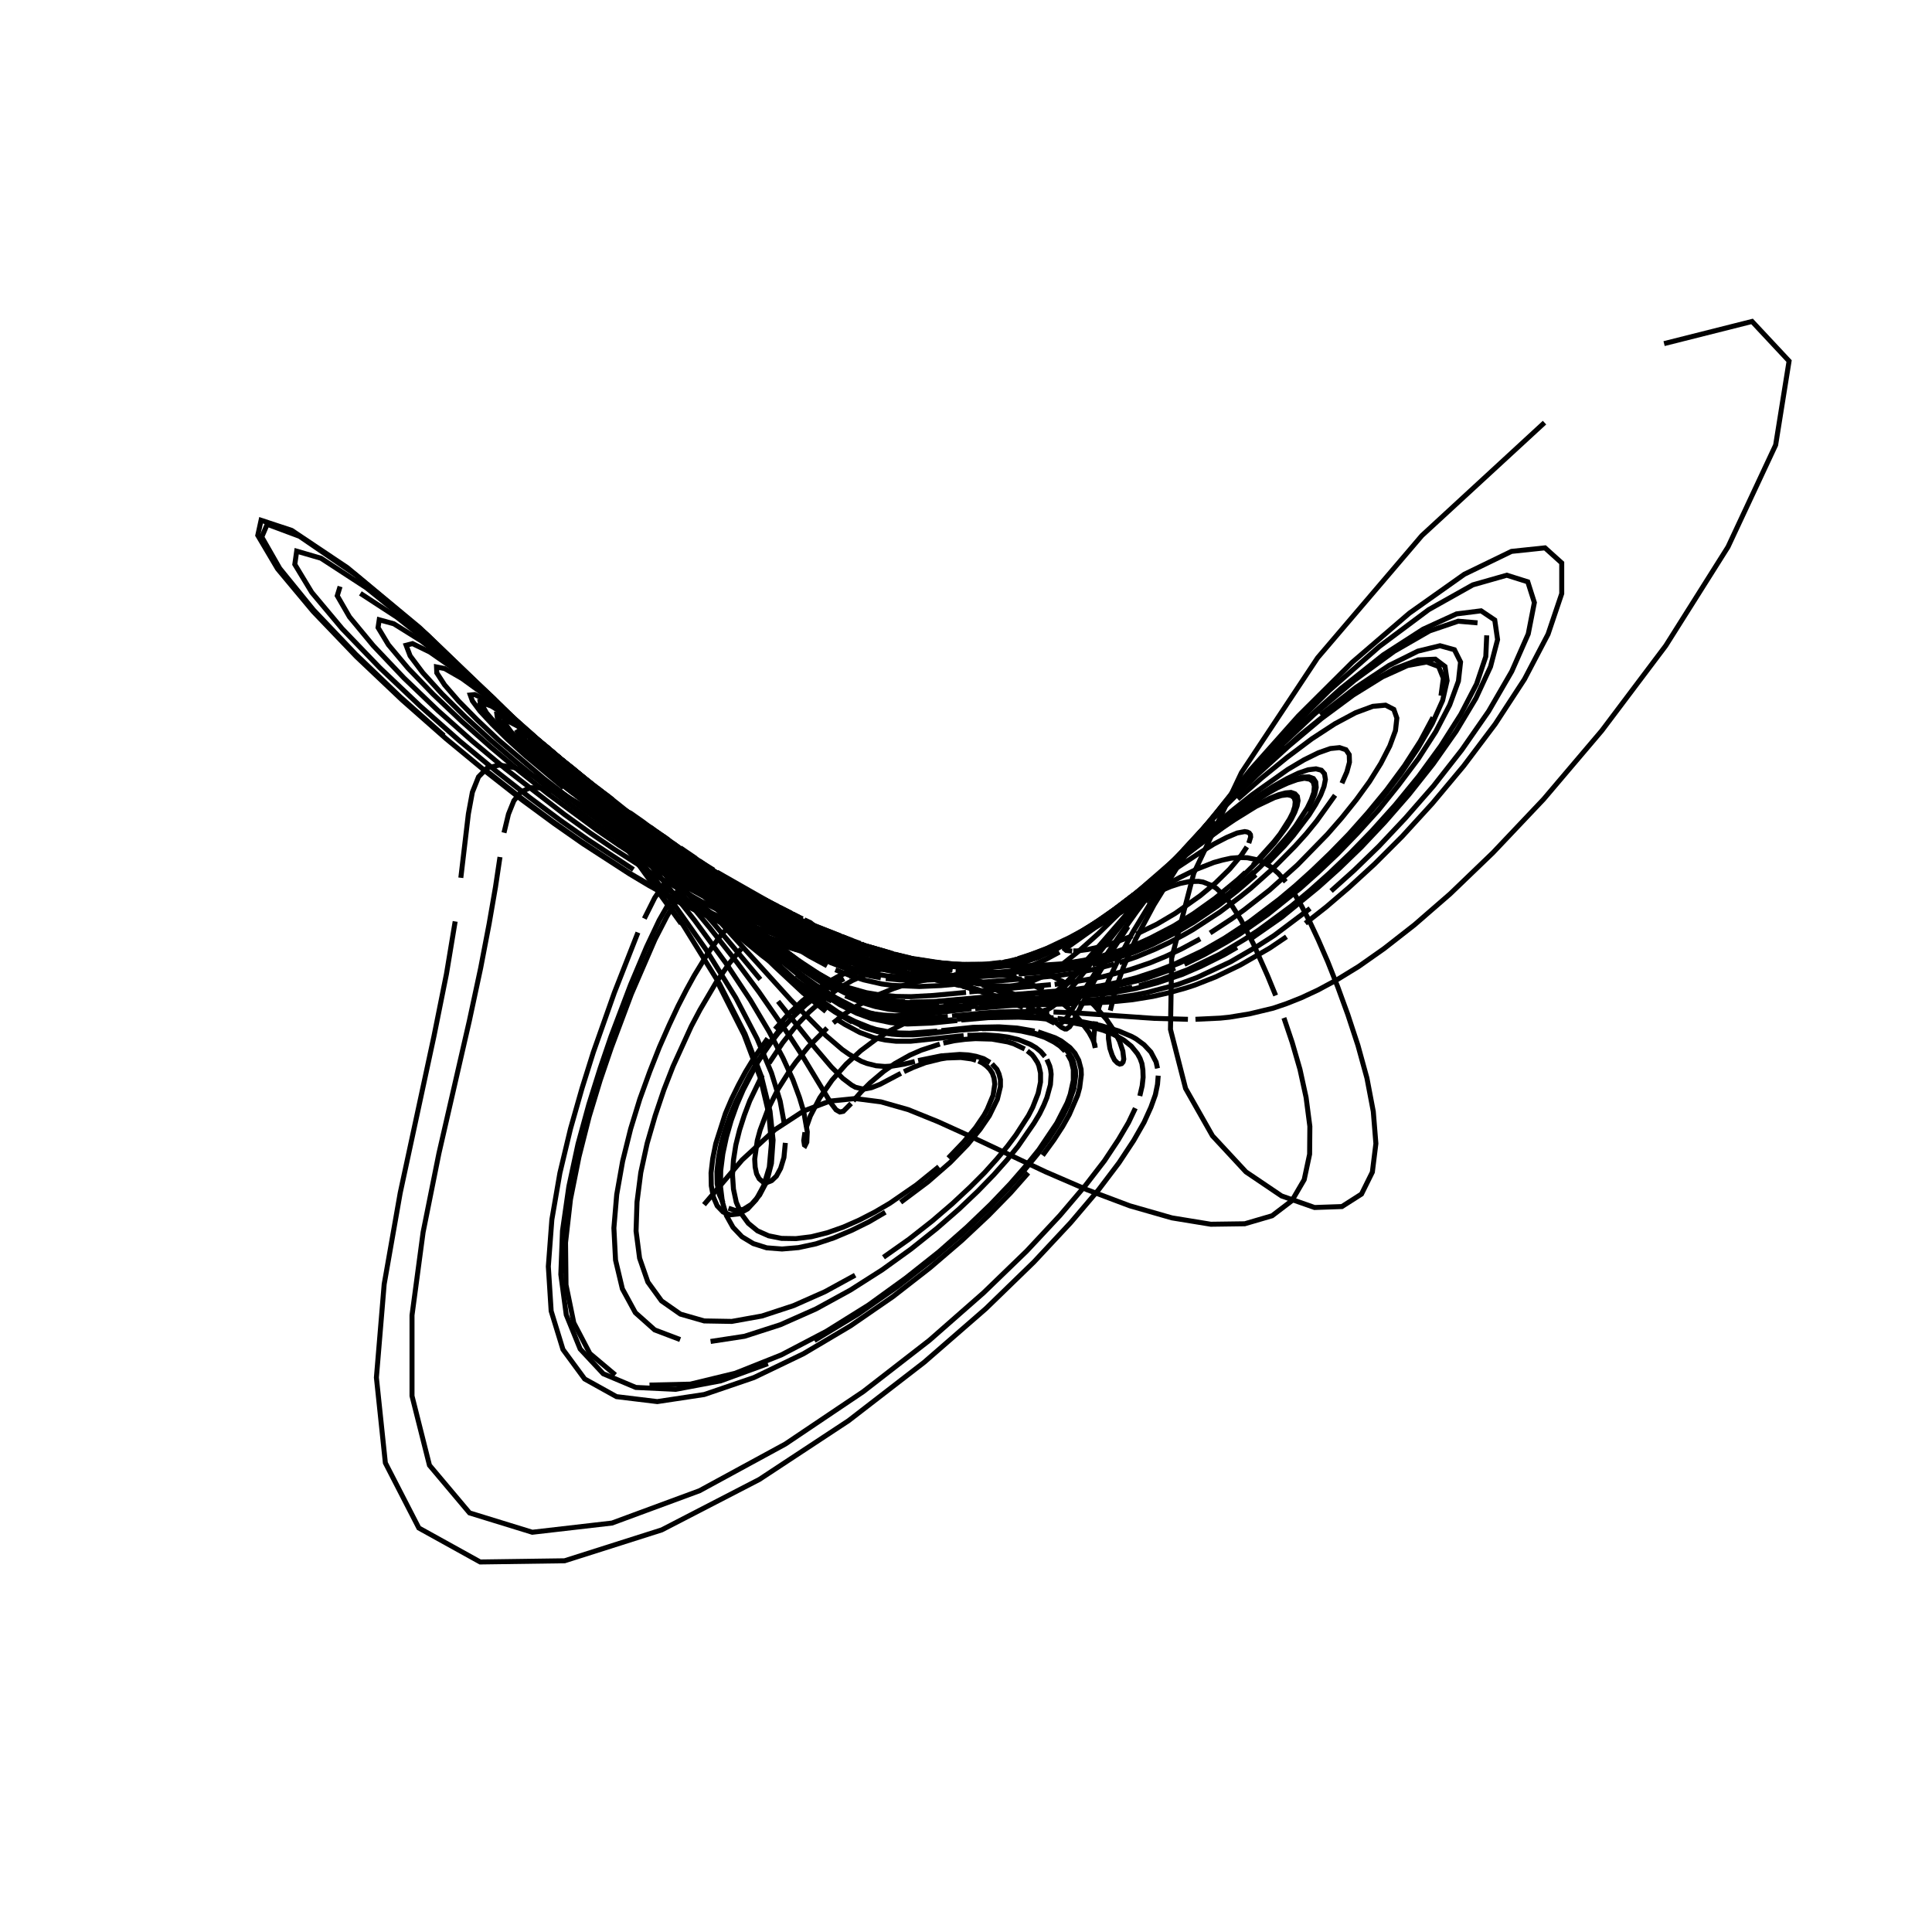 <?xml version="1.0" encoding="utf-8" ?>
<svg xmlns="http://www.w3.org/2000/svg" xmlns:cc="http://creativecommons.org/ns" xmlns:dc="http://purl.org/dc/elements/1.1/" xmlns:ev="http://www.w3.org/2001/xml-events" xmlns:inkscape="http://www.inkscape.org/namespaces/inkscape" xmlns:rdf="http://www.w3.org/1999/02/22-rdf-syntax-ns" xmlns:sodipodi="http://sodipodi.sourceforge.net/DTD/sodipodi-0.dtd" xmlns:xlink="http://www.w3.org/1999/xlink" baseProfile="tiny" height="27.093cm" version="1.2" viewBox="0 0 1024.0 1024.0" width="27.093cm">
  <defs/>
  <g fill="none" id="layer1" inkscape:groupmode="layer" inkscape:label="1" stroke="black" stroke-width="0.7mm" style="display:inline">
    <polyline points="373.125,638.5 393.375,614.75 410.75,598.75 425.875,588.875 439.75,583.625 453.25,582.25 466.875,584.0 481.375,588.125 497.125,594.5 514.5,602.375 554.25,621.125 576.25,630.625 598.875,639.125 621.125,645.5 641.75,648.875 659.75,648.625 674.25,644.375 684.75,636.375 691.25,625.25 694.125,611.75 694.25,597.0 692.25,581.625 689.0,566.75 684.875,552.5 680.5,539.5"/>
    <polyline points="676.125,527.625 671.875,517.25 664.25,500.125 657.75,487.625 652.25,478.875 649.625,475.625 644.75,470.875 642.375,469.375 637.625,467.5 635.25,467.125 630.375,467.25 625.5,468.25 620.5,469.875 615.5,472.0 608.25,475.625"/>
    <polyline points="605.875,476.875 592.875,484.25 568.25,498.875"/>
    <polyline points="567.625,499.375 565.25,501.125 564.5,502.0 564.25,503.0 565.125,503.75 568.25,504.125"/>
    <polyline points="568.875,504.0 571.0,504.0 576.625,503.25 583.875,501.625 591.375,499.375 600.25,496.0"/>
    <polyline points="602.25,495.125 613.125,489.875 622.875,484.125 636.125,474.75 644.25,468.0 651.75,460.625 657.875,453.375 660.875,448.875"/>
    <polyline points="661.875,446.875 662.875,443.625 662.75,442.375 662.125,441.5 661.125,441.0 659.75,440.75 655.75,441.5 650.125,443.875 643.375,447.375 635.875,452.0 623.75,460.0 593.5,480.875"/>
    <polyline points="590.25,483.0 573.5,493.375 566.75,497.0 554.625,502.75 544.5,506.625"/>
    <polyline points="543.75,506.875 538.25,509.0 537.0,509.75 536.5,510.375 536.625,510.625 537.5,511.125 540.5,511.625 548.5,511.875"/>
    <polyline points="549.375,511.75 562.75,510.875 574.375,509.0 581.5,507.375"/>
    <polyline points="583.375,506.875 594.0,503.625 604.125,499.75 609.625,497.25 622.125,490.75 632.625,484.25 644.0,476.125 656.125,466.125 660.125,462.375"/>
    <polyline points="664.125,458.5 675.25,446.125 678.5,442.0 683.5,434.125 685.25,430.625 686.25,427.5 686.5,424.875 686.0,423.0 684.625,421.75 682.375,421.25 679.25,421.625 675.5,422.75 665.75,427.375 654.25,434.5 648.0,438.75 635.375,448.0 611.125,466.625"/>
    <polyline points="605.625,470.75 590.625,482.0 578.0,490.75 564.25,498.875 555.75,503.0 550.75,505.0 542.25,507.75 532.0,510.0"/>
    <polyline points="530.5,510.125 522.75,511.0 511.125,511.25 504.75,511.0 496.625,510.25 484.375,508.375"/>
    <polyline points="504.75,510.875 495.0,510.0 484.875,508.375"/>
    <polyline points="483.875,508.25 466.5,504.625 449.625,500.0"/>
    <polyline points="483.375,508.25 466.625,504.75 449.625,500.125 430.625,493.625 411.25,485.75 394.25,477.75 378.75,469.5 360.0,458.5 345.625,449.25"/>
    <polyline points="337.75,444.0 312.375,425.5 294.75,411.375 286.375,404.125 272.375,390.875 267.5,385.5 264.625,381.625 264.25,379.625 266.5,379.875 271.5,382.5 279.25,387.75 289.125,395.375 313.5,416.0 340.125,440.25 387.5,485.25 406.0,502.25"/>
    <polyline points="414.0,509.25 427.875,520.5 439.375,528.5 449.125,534.125 453.5,536.125 461.375,539.125 468.375,540.875 474.625,541.75 480.5,542.125 488.5,542.0 505.0,540.5"/>
    <polyline points="507.125,540.25 517.75,539.25 531.75,538.5 545.875,538.625 558.375,539.5"/>
    <polyline points="560.5,539.75 574.0,541.625 583.25,543.5 592.75,546.375 599.875,549.375 602.125,550.625 606.375,553.75 610.0,557.625 612.75,562.875 613.5,566.25"/>
    <polyline points="613.875,570.125 613.5,574.75 612.375,580.25 610.0,586.875 606.375,594.875 600.875,604.5 593.125,616.25 582.25,630.625 567.5,648.0 548.0,668.875 522.5,693.625 489.875,722.0 449.75,753.0 402.5,784.125 350.75,810.875 299.25,827.25 254.5,827.875 222.0,809.875 204.25,775.375 199.5,730.125 203.625,680.625 212.125,632.25 230.0,549.25 236.625,516.25 241.25,488.375"/>
    <polyline points="244.25,465.25 248.25,431.375 250.375,419.875 253.625,411.75 258.25,407.0 264.625,405.5 272.75,406.875 282.5,411.125 293.75,417.5 305.875,425.625 318.5,435.125 343.625,455.5 387.125,492.75 404.25,506.75 418.5,517.375 424.75,521.625 430.5,525.125 440.875,530.625"/>
    <polyline points="445.5,532.5 453.875,535.375 461.25,537.125 468.125,538.0 474.25,538.375 485.375,538.0 514.875,534.625"/>
    <polyline points="516.875,534.5 536.75,532.875 569.0,532.0"/>
    <polyline points="571.5,531.875 587.625,531.125 600.25,529.875 611.0,528.125 619.25,526.25 628.25,523.75 633.25,522.125 644.375,517.75 657.375,511.5 673.0,502.5 681.875,496.5"/>
    <polyline points="691.875,489.375 702.875,480.75 715.0,470.375 728.5,458.0 743.25,443.25 759.125,425.875 775.75,406.0 792.5,383.75 808.0,360.0 820.5,336.125 827.75,314.625 827.75,298.375 818.875,290.375 801.125,292.25 776.125,304.375 747.0,325.0 716.75,351.0 688.125,379.5 662.75,408.0 641.625,434.625 624.625,458.625 611.625,479.625 602.0,497.625 595.375,512.75 591.0,525.25 588.5,535.625"/>
    <polyline points="587.5,543.875 587.5,550.5 588.25,555.625 589.5,559.375 590.75,561.875 592.25,563.375 593.5,564.0 594.5,563.75 595.25,562.875 595.625,561.375 595.125,557.125 593.375,551.875 590.375,546.125 586.5,540.375 579.875,532.75 572.75,526.375 568.0,523.0"/>
    <polyline points="565.625,521.625 563.375,520.25 556.875,517.125 547.375,513.875 539.375,512.25 534.0,511.625 526.5,511.25"/>
    <line x1="525.625" x2="510.25" y1="511.25" y2="511.25"/>
    <line x1="509.75" x2="499.375" y1="511.25" y2="510.5"/>
    <line x1="498.875" x2="483.5" y1="510.375" y2="508.0"/>
    <polyline points="482.625,507.875 466.625,504.375 450.75,500.0"/>
    <polyline points="448.75,499.5 432.75,494.125 424.25,490.875 414.375,486.75 398.625,479.5 389.25,474.75 372.875,465.75 353.5,453.875"/>
    <polyline points="346.125,449.125 322.25,432.375 305.375,419.375 297.0,412.5 281.625,399.0 275.5,393.0 270.875,387.875 268.125,384.125 267.625,382.25 269.625,382.375 274.375,384.875 281.5,389.75 301.75,405.875 313.875,416.25 339.5,439.375 395.5,491.625"/>
    <polyline points="404.375,499.5 419.625,512.5 426.25,517.75 432.375,522.125 443.125,528.875 452.25,533.625 460.375,536.625 464.0,537.625 470.75,539.125 473.875,539.5 485.375,540.0 502.375,538.75"/>
    <polyline points="504.625,538.5 521.375,536.875 529.5,536.375 537.5,536.125 556.125,536.25"/>
    <polyline points="558.375,536.375 572.125,537.0 611.5,539.75 629.625,540.25"/>
    <polyline points="633.625,540.25 646.75,539.625 651.625,539.125 662.25,537.375 674.75,534.375 681.75,532.0 689.625,528.875 698.5,524.75 708.5,519.375 720.125,512.25 733.625,502.75 749.625,490.25 768.625,473.75 791.25,452.0 818.125,423.625 849.0,387.25 882.875,342.25 915.875,289.875 941.125,235.875 948.25,191.375 928.625,170.375 882.0,182.125"/>
    <polyline points="818.625,224.0 753.625,283.875 698.375,348.625 658.0,409.5 632.75,462.75 621.0,507.875 620.375,545.625 628.375,576.875 642.625,602.0 660.375,621.125 679.25,633.875 696.75,640.0 711.25,639.5 721.625,632.875 727.375,621.25 729.25,606.125 727.875,589.125 724.5,571.375 719.75,554.125 714.375,537.75 709.0,523.0 703.75,509.75 698.75,498.25 694.125,488.375 689.75,480.0 685.625,473.0"/>
    <polyline points="681.5,467.375 677.5,462.875 673.625,459.5 669.5,457.0 665.375,455.5 661.125,454.625 656.875,454.5 652.375,454.875 647.875,455.875 643.375,457.125 634.125,460.75 625.0,465.25 616.25,470.0 580.25,490.875"/>
    <polyline points="577.375,492.375 572.25,495.125 561.375,500.25 548.875,505.125 539.5,508.125"/>
    <polyline points="538.875,508.375 533.875,510.25 533.5,510.625 533.5,511.125 534.625,511.625 537.125,512.0 545.125,512.25"/>
    <polyline points="545.875,512.25 556.0,511.875 563.125,511.125 575.25,509.125"/>
    <polyline points="576.875,508.75 584.5,506.875 593.125,504.25 603.25,500.375 611.75,496.625 621.25,491.625 631.75,485.25 639.375,480.0 647.375,473.875"/>
    <polyline points="651.5,470.625 659.75,463.25 667.875,455.25 675.5,446.75 681.875,438.25 684.375,434.25 686.25,430.5 687.5,427.125 688.0,424.375 687.625,422.125 686.375,420.75 684.25,420.0 681.375,420.25 677.625,421.25 673.0,423.125 667.875,425.75 662.25,429.0 649.875,437.125 630.375,451.5"/>
    <polyline points="624.125,456.375 591.125,481.75 582.25,488.0 570.75,495.25 564.125,499.0 555.5,503.25 545.875,506.875 536.25,509.375"/>
    <polyline points="534.5,509.625 528.375,510.625 520.75,511.25 506.375,511.125"/>
    <polyline points="445.5,498.75 433.375,494.75 424.75,491.5 411.0,485.75 398.625,480.0 383.875,472.375 366.25,462.375 352.5,453.875 337.0,443.625"/>
    <polyline points="328.75,437.75 311.25,424.875 302.375,417.875 285.25,403.25 271.125,389.875 266.25,384.5 263.625,380.625 263.375,378.75 265.875,379.25 271.25,382.125 279.125,387.75 289.375,395.625 314.25,416.75 341.125,441.375 398.25,495.5 415.0,510.5"/>
    <polyline points="422.125,516.5 434.625,525.875 445.125,532.5 454.0,537.0 461.875,539.875 472.0,542.0 480.875,542.75 493.75,542.25 507.375,540.875"/>
    <polyline points="509.5,540.625 523.875,539.375 539.875,539.125 550.0,539.625 560.5,540.75"/>
    <polyline points="562.625,541.0 575.875,543.5 584.875,546.125 589.375,547.875 593.625,550.125 595.75,551.375 599.625,554.5 602.875,558.5 604.25,561.0 605.25,563.75 605.75,567.125 605.875,571.0 605.375,575.5 604.125,580.875"/>
    <polyline points="601.75,587.375 598.125,595.0 592.75,604.125 585.375,615.25 575.25,628.375 561.75,644.25 544.125,663.125 521.25,685.25 492.625,710.375 457.5,737.625 416.25,765.375 370.75,790.125 324.375,807.25 282.125,812.125 248.875,801.875 227.625,776.625 218.375,739.875 218.375,697.125 224.25,653.125 232.625,611.375 248.75,541.125 254.75,513.125 259.25,489.625 262.625,470.125 265.0,454.25"/>
    <polyline points="267.125,441.375 269.5,431.5 272.375,424.375 276.125,419.75 281.0,417.5 287.125,417.625 294.5,419.75 302.875,423.625 312.125,429.0 332.125,442.875 352.5,458.5 389.125,487.375 404.25,498.75 411.125,503.5 417.375,507.625 428.875,514.375 434.0,517.125 443.375,521.25"/>
    <polyline points="447.625,522.875 459.125,526.125 465.75,527.25 474.875,528.125 482.875,528.25 494.5,527.625 512.0,526.0"/>
    <line x1="513.75" x2="557.0" y1="525.75" y2="521.875"/>
    <polyline points="559.0,521.75 569.5,520.375 584.25,517.75 599.125,513.875 609.75,510.25 617.625,507.0 626.375,502.875 636.125,497.625"/>
    <polyline points="641.375,494.5 653.0,486.875 659.25,482.375 672.875,471.75 687.75,458.375 703.5,442.25 711.25,433.375 718.875,423.875 725.875,414.25 731.875,404.625 736.625,395.375 739.625,387.25 740.375,380.625 738.75,376.0 734.375,373.75 727.625,374.375 718.5,377.75 707.5,383.625 695.25,391.625 682.25,401.375 669.0,412.125 656.0,423.5"/>
    <polyline points="643.625,434.75 582.125,494.875 571.625,504.25 563.0,511.125 559.25,513.75 552.625,517.625 546.875,520.125 541.875,521.625 537.25,522.375 535.0,522.625 527.0,522.5"/>
    <polyline points="525.125,522.375 512.625,520.5 482.625,514.625"/>
    <polyline points="480.875,514.375 453.0,508.375 434.5,503.5 421.5,499.375"/>
    <polyline points="417.75,498.0 400.625,491.5 384.5,484.25 371.375,477.625 346.5,463.5 325.375,450.0 313.0,441.625 299.25,431.75 267.75,407.375 250.25,392.75 232.0,376.5 214.125,359.375 197.875,342.25 185.25,327.0 178.75,315.75 180.25,310.875"/>
    <polyline points="191.0,314.5 210.375,327.125 236.375,347.75 265.75,374.125 295.5,403.625 323.25,433.5 347.625,461.875 368.125,487.75 384.75,510.5 397.75,530.125 407.625,546.75 415.0,560.75 420.25,572.25 423.75,581.75 426.0,589.25 427.875,599.875 427.625,605.375 426.75,607.125 426.375,606.875 426.0,604.5 426.625,600.125"/>
    <polyline points="427.375,597.5 429.5,591.5 434.5,581.875 441.0,572.5 448.5,564.0 456.25,556.875 464.25,550.875 472.0,546.125 479.5,542.375 484.25,540.375"/>
    <polyline points="486.625,539.5 500.0,535.25 508.25,533.375 523.75,531.0 537.125,529.75"/>
    <polyline points="539.0,529.625 564.0,528.125 581.625,526.5 593.5,524.625 600.125,523.25"/>
    <polyline points="603.75,522.5 615.5,519.125 629.375,514.0 646.25,505.875 659.625,497.875 667.25,492.875 684.375,480.25 694.0,472.25 704.375,463.0 715.5,452.375 727.25,440.25 739.5,426.625 751.875,411.5 763.625,395.375 774.25,378.625 782.625,362.5 787.5,348.0 788.0,336.75"/>
    <polyline points="783.125,330.125 772.875,329.25 757.75,334.375 738.875,345.25 718.0,360.5 696.375,378.75 675.625,398.375 656.5,418.0 639.625,436.875 625.0,454.125 612.625,469.625 602.375,483.25 594.0,495.0 587.25,504.875 565.75,539.0 563.25,541.75 562.125,542.375 560.125,542.625"/>
    <polyline points="559.0,542.375 555.625,540.625 544.25,532.75 537.625,529.0 529.125,525.125 520.625,522.125"/>
    <polyline points="519.0,521.625 510.75,519.25 501.0,517.0 477.875,512.375"/>
    <polyline points="476.0,512.0 456.125,507.5 441.125,503.5 425.875,498.625 410.625,492.875"/>
    <polyline points="406.25,491.125 396.5,486.875 379.25,478.5 365.125,470.875 348.25,461.0 328.125,448.0 316.5,440.0 290.25,420.625 275.625,409.0 260.25,396.125 244.75,382.375 229.625,368.0 216.25,354.125 205.875,341.75 200.375,332.625 201.0,328.5 208.75,330.625 223.375,339.75 243.5,355.25"/>
    <polyline points="267.25,375.75 292.25,399.375 316.875,424.125 339.375,448.5 359.375,471.375 376.375,492.0 390.625,510.125 402.25,525.75 419.125,550.125 425.125,559.375 440.375,584.625 443.125,588.25 445.125,589.375 447.0,589.0 451.125,584.875"/>
    <polyline points="452.25,583.5 456.375,578.75 461.25,573.875 468.5,567.75 474.25,563.75 482.25,559.25 488.25,556.625 498.125,553.375"/>
    <polyline points="500.0,552.875 505.75,551.625 511.5,550.875 517.0,550.5 525.75,550.75 534.125,552.25 537.375,553.25 543.125,556.0"/>
    <polyline points="544.5,557.0 547.0,559.0 548.0,560.25 549.875,563.125 550.625,564.875 551.5,568.75 551.5,573.5 550.25,579.5 547.375,586.875 545.125,591.25 538.5,601.5 534.0,607.5 528.5,614.125 521.875,621.5 514.0,629.375 504.75,638.0 494.125,647.125 481.875,656.75 468.25,666.375"/>
    <polyline points="453.25,675.875 437.25,684.625 420.625,692.0 403.875,697.5 387.875,700.375 373.25,700.125 360.625,696.5 350.625,689.5 343.375,679.5 339.0,666.875 337.125,652.5 337.625,637.125 339.625,621.5 343.0,606.0 347.25,591.375 351.875,577.625 356.75,565.125 366.375,544.0 371.0,535.25 379.375,521.0 386.625,510.5 392.875,502.875"/>
    <polyline points="395.625,499.875 398.125,497.375 404.5,492.125 410.875,488.5 418.25,485.875 419.125,485.375 419.125,484.75 418.75,484.25"/>
    <polyline points="418.375,484.0 415.625,482.25 399.125,473.625 384.875,465.625"/>
    <polyline points="382.625,464.25 373.0,458.5 363.375,452.25 351.5,443.875 347.875,440.75 354.375,445.25"/>
    <polyline points="356.625,446.875 388.375,469.625 401.625,478.25 410.75,483.625 421.125,489.125 429.875,492.875"/>
    <polyline points="431.75,493.625 438.25,496.0 444.125,497.625 446.625,498.125 449.375,498.25 449.5,498.0 448.875,497.5"/>
    <polyline points="448.625,497.375 426.125,488.375 414.875,483.375"/>
    <polyline points="412.25,482.25 400.375,476.5 382.0,466.625 364.125,455.875 354.25,449.5 338.875,438.875 328.875,431.375 316.0,420.875 310.25,415.625"/>
    <polyline points="308.75,413.875 308.125,412.875 308.75,412.75 310.375,413.5 321.875,421.625 341.0,436.875 377.875,467.25 391.75,478.25 404.25,487.625 420.75,498.625 430.375,504.125 438.875,508.25"/>
    <polyline points="442.75,510.0 449.875,512.625 456.375,514.625 462.25,516.0 470.0,517.25 480.875,518.0 489.75,518.0 498.375,517.5"/>
    <line x1="499.625" x2="523.625" y1="517.375" y2="515.75"/>
    <line x1="524.375" x2="547.75" y1="515.75" y2="514.75"/>
    <polyline points="548.875,514.625 557.875,513.875 570.25,512.125 584.0,509.125 590.875,507.125"/>
    <polyline points="593.375,506.25 598.625,504.5 607.25,501.0 620.5,494.625 631.75,488.0 640.125,482.5 644.5,479.25 658.25,468.375 667.75,459.625 677.125,450.0 685.75,439.75 689.375,434.75"/>
    <polyline points="692.625,429.75 695.125,425.125 696.875,420.875 697.625,417.375 697.375,414.5 696.125,412.625 693.75,411.75 690.125,411.875 685.625,413.25 680.125,415.625 674.0,418.875 659.875,428.0 644.875,439.0 629.875,450.75 597.5,477.0 577.625,491.625"/>
    <polyline points="573.375,494.5 565.875,499.125 559.125,502.75 547.75,507.625 540.625,509.75 532.5,511.375 525.5,512.125 516.625,512.375"/>
    <polyline points="515.25,512.25 501.875,511.5 486.0,509.25"/>
    <polyline points="484.75,509.125 465.375,505.125 456.625,502.875 444.0,499.125"/>
    <polyline points="441.5,498.375 424.75,492.375 414.375,488.125 397.625,480.5 382.125,472.5 363.375,461.75 340.5,447.25 313.625,428.125"/>
    <polyline points="304.0,420.625 294.25,412.875 284.75,404.75 275.75,396.75 267.625,389.0 261.125,382.25 256.625,376.75 254.625,373.125 255.75,372.0 260.125,373.75 267.625,378.5 277.875,386.25 290.375,396.375 304.375,408.375 319.125,421.75 348.375,449.375 405.75,505.5 421.625,519.875 428.25,525.625 434.375,530.375"/>
    <polyline points="439.875,534.375 449.5,540.25 457.625,544.125 464.75,546.5 471.125,547.75 477.0,548.25 487.5,548.0 511.75,545.5"/>
    <polyline points="513.75,545.375 525.5,544.875 536.875,545.5 540.625,546.0 547.875,547.5 553.25,549.125 560.0,552.375"/>
    <polyline points="561.5,553.375 565.75,557.25 568.0,560.5 568.875,562.5 570.0,567.25 570.125,570.0 569.25,576.75 566.25,585.375 563.75,590.625 560.375,596.625 555.875,603.5 550.25,611.25 543.0,620.125 534.0,630.25 523.125,641.5 509.875,654.0 494.125,667.5 475.75,681.875 454.75,696.5 431.625,710.5"/>
    <polyline points="407.0,722.75 382.0,731.875 358.125,736.375 337.0,735.375 319.75,728.125 307.5,715.0 300.125,696.875 297.25,675.5 298.125,652.375 301.5,628.875 306.375,606.25 312.125,585.25 318.125,566.125 323.875,549.25 334.25,521.875 342.75,501.75 349.375,487.75 354.875,478.125 357.25,474.625 359.625,471.875 363.875,468.125"/>
    <polyline points="365.875,467.0 370.0,465.75 372.0,465.625 376.125,466.0 380.25,467.125 390.625,471.375 412.75,482.375"/>
    <polyline points="414.0,482.875 419.125,485.125 423.5,486.5 423.125,486.0 420.125,484.375"/>
    <polyline points="419.375,484.0 397.75,473.125 383.75,465.25 373.0,458.75"/>
    <polyline points="370.25,457.0 354.125,446.25 347.5,441.5 342.25,437.125 345.25,438.75 364.875,453.25"/>
    <polyline points="368.75,456.0 388.375,470.25 399.75,477.875 410.125,484.25 422.25,490.75 427.5,493.25 436.5,496.875 443.75,499.125"/>
    <polyline points="445.25,499.625 451.375,501.0 455.5,501.5 457.875,501.375 457.5,500.75 456.625,500.25"/>
    <polyline points="456.125,500.125 433.0,491.75 422.0,487.25 429.0,489.75 430.75,490.0 429.5,489.0 426.25,487.5"/>
    <polyline points="419.375,486.125 401.0,477.625 385.375,469.375 376.25,464.25 361.125,455.0 344.125,443.75 332.375,435.375 320.75,426.5 306.0,414.125"/>
    <polyline points="302.5,410.75 299.875,408.0 298.5,406.125 298.375,405.375 299.625,405.625 306.375,409.875 318.25,418.875 342.125,438.625 376.25,467.625 399.0,486.125 418.0,500.0 428.875,506.75 438.375,511.875"/>
    <polyline points="442.75,514.0 450.75,517.125 457.875,519.375 467.25,521.5 472.875,522.25 487.25,522.875 498.75,522.375 505.5,521.75"/>
    <line x1="507.0" x2="541.625" y1="521.625" y2="518.875"/>
    <polyline points="543.0,518.75 560.375,517.125 569.75,515.75 580.5,513.625 590.5,511.0"/>
    <polyline points="593.25,510.25 602.125,507.25 612.125,503.125 619.625,499.625 627.875,495.25 632.25,492.75 646.625,483.375 657.25,475.375 662.875,470.875 674.625,460.375 686.5,448.375 692.375,441.875 697.875,435.125 707.625,421.5"/>
    <polyline points="711.25,415.125 713.875,409.125 715.25,404.0 715.125,400.0 713.375,397.375 710.0,396.25 705.125,396.75 698.75,399.0 691.125,402.75 682.5,407.875 663.625,421.25 653.875,429.0 635.0,444.75 589.875,484.0 578.875,492.75 565.375,502.375"/>
    <polyline points="561.5,504.625 554.5,508.375 548.375,511.125 540.375,513.625 535.625,514.625 529.125,515.375 523.25,515.625 517.875,515.5 506.5,514.5"/>
    <polyline points="504.875,514.25 483.75,511.0 465.125,507.0"/>
    <polyline points="463.125,506.625 443.0,501.125 425.25,495.125 418.125,492.375 401.375,485.125 379.625,474.25"/>
    <polyline points="373.125,470.75 358.625,462.375 332.375,445.5 311.5,430.625 288.25,412.625 264.125,392.125 252.875,381.5 243.125,371.625 235.625,363.0 231.5,356.625 231.375,353.5 235.75,354.375 244.875,359.625 258.125,369.25 274.375,382.5 292.625,398.625 311.625,416.375 330.25,434.625 347.75,452.5 363.75,469.375"/>
    <polyline points="378.125,484.75 419.125,530.0 437.625,548.75 446.375,556.25 450.125,558.875 456.5,562.5 459.375,563.625 464.375,564.875 469.0,565.25 473.25,565.0 479.25,564.0 484.875,562.625"/>
    <polyline points="486.625,562.125 498.875,559.625 508.625,558.875 513.125,559.125 517.375,559.875 521.375,561.125 524.75,563.125"/>
    <polyline points="525.75,563.875 528.375,566.75 529.5,569.25 530.25,572.25 530.25,575.875 528.625,582.625 524.375,591.375 519.5,598.5 512.75,606.75 503.625,616.125 491.875,626.375 477.375,637.25"/>
    <polyline points="469.25,642.5 460.5,647.625 451.375,652.125 441.875,656.125 432.5,659.25 423.25,661.25 414.5,662.0 406.375,661.375 399.25,659.125 393.25,655.5 388.5,650.5 385.0,644.25 382.875,637.0 381.875,628.875 382.0,620.375 383.125,611.5 385.0,602.75 387.5,594.0 390.5,585.625 393.875,577.75 401.25,563.5 408.875,551.5 416.25,541.75"/>
    <polyline points="419.875,537.625 426.625,530.75 432.875,525.25 443.75,517.875 448.375,515.375 454.375,512.75 460.75,510.5 469.375,508.25"/>
    <polyline points="470.0,508.0 473.875,506.625 473.875,506.25 473.125,505.625 470.0,504.625"/>
    <polyline points="469.375,504.375 454.375,500.125 436.75,494.25"/>
    <polyline points="434.5,493.375 421.5,488.375 408.625,482.75 397.0,477.125 383.375,470.0 361.375,457.0 348.625,448.875 334.875,439.375 320.5,428.75"/>
    <polyline points="313.25,423.25 299.75,412.0 288.75,401.875 284.875,397.875 282.625,394.875 282.0,393.375 283.375,393.375 286.75,395.0 292.0,398.5 307.5,410.5 338.25,436.75 379.5,473.625 397.125,488.875 412.25,501.125 425.25,510.625"/>
    <polyline points="431.0,514.5 441.375,520.5 450.375,524.75 458.375,527.625 465.5,529.5 472.0,530.625 480.75,531.375 488.625,531.375 495.75,531.0 508.5,529.875"/>
    <polyline points="510.5,529.75 531.125,527.75 558.25,525.75"/>
    <polyline points="560.375,525.625 569.5,524.75 582.25,523.0 591.0,521.375 604.5,518.0 616.25,514.0 625.25,510.375 635.5,505.5 647.0,499.125"/>
    <polyline points="653.375,495.125 660.25,490.625 675.375,479.375 683.75,472.625 692.75,464.75 702.25,455.875 712.125,446.0 722.375,434.875 732.625,422.875 742.5,410.0 751.5,396.625 759.125,383.5 764.625,371.25 767.0,360.75 765.875,353.25 760.75,349.375 751.625,349.75 739.0,354.5 723.75,363.25 706.875,375.25 689.25,389.5 672.0,405.0 655.625,420.75 640.625,436.125 627.25,450.5"/>
    <polyline points="615.5,463.625 572.625,514.0 565.125,522.0 562.125,525.0 559.375,527.25 554.75,530.5 552.625,531.5 550.75,532.25 547.125,532.875 542.25,532.625 537.375,531.5 532.625,529.875"/>
    <polyline points="531.125,529.375 520.0,525.5 508.875,522.25 491.125,518.25"/>
    <polyline points="489.5,517.875 460.25,512.25 439.25,507.625"/>
    <polyline points="436.5,507.0 421.25,503.0 406.25,498.25 397.375,495.0 387.25,490.875 375.25,485.5 368.5,482.25 352.625,473.875 333.0,462.375 308.0,446.0 292.875,435.375 275.75,422.625 256.625,407.625"/>
    <polyline points="235.25,389.875 212.125,369.375 188.5,346.75 166.125,323.25 148.25,301.25 138.75,284.625 141.625,277.875 158.75,284.25 188.5,304.625 226.375,336.375 266.5,375.125 304.25,415.75 336.5,454.875 362.125,490.375 381.375,521.5 394.875,548.0 403.5,570.375 408.125,589.0 409.75,604.25 408.875,616.625 406.375,626.25 402.625,633.375 398.375,638.25 394.0,641.0 389.875,641.625 386.125,640.375"/>
    <polyline points="383.25,637.5 381.25,633.125 380.125,627.5 380.0,621.125 380.75,614.0 382.125,606.5 384.375,598.75 387.0,591.125 390.125,583.75 397.25,569.875 401.0,563.5 408.75,552.375 412.5,547.5 420.0,539.25 427.0,532.625 436.5,525.125 442.25,521.5 447.375,518.75"/>
    <polyline points="449.75,517.625 454.125,515.625 459.875,513.5 470.0,510.75 479.25,508.75"/>
    <polyline points="479.5,508.625 480.25,508.375 480.5,507.875 479.25,507.125 474.25,505.75"/>
    <polyline points="447.75,498.125 473.5,505.5 458.0,501.5 440.625,496.0"/>
    <polyline points="438.5,495.25 423.125,489.5 406.375,482.25 398.375,478.375 379.5,468.375 368.25,461.875 355.875,454.125 342.125,445.125 327.25,434.625"/>
    <polyline points="319.625,428.875 304.375,416.875 290.75,405.125 280.75,395.125 277.875,391.75 277.0,389.75 278.125,389.375 281.5,391.0 287.0,394.5 303.5,407.125 336.25,435.375 389.25,483.375 406.125,497.875 420.375,509.25"/>
    <polyline points="426.625,513.75 437.875,521.0 447.5,526.125 456.0,529.625 463.5,531.875 470.375,533.25 476.5,534.0 482.25,534.25 497.25,533.75 508.25,532.75"/>
    <polyline points="510.375,532.5 524.25,531.125 560.375,529.0"/>
    <polyline points="562.625,528.875 588.625,526.375 601.625,524.0 613.125,521.0 626.5,516.5 636.875,512.0 648.875,506.0 655.625,502.125"/>
    <polyline points="662.875,497.625 679.375,486.125 698.75,470.25 709.75,460.375 721.5,449.0 733.875,435.875 746.75,421.125 759.625,404.875 771.75,387.625 782.25,370.125 790.0,353.375 793.75,339.0 792.25,328.625 785.0,323.75 772.0,325.375 754.25,333.5 733.125,347.125 710.625,365.0 688.25,385.125 667.375,406.125 648.5,426.5 632.25,445.625 618.5,462.75 607.125,478.0"/>
    <polyline points="597.875,491.125 590.5,502.375 580.125,519.625 568.875,541.25 566.875,544.25 565.25,545.375 564.375,545.375 562.625,544.5 555.5,538.5 549.375,533.875"/>
    <polyline points="547.625,532.75 540.75,528.5 530.25,523.625 516.625,519.25 505.375,516.625"/>
    <polyline points="503.75,516.25 478.0,511.25 461.125,507.375"/>
    <polyline points="459.0,506.875 447.5,503.875 430.625,498.625 416.5,493.5 408.25,490.125 393.75,483.625 382.25,477.875 361.375,466.375"/>
    <polyline points="353.25,461.5 334.625,449.625 312.75,434.5 287.5,415.25 274.0,404.25 260.125,392.375 246.625,380.0 234.25,367.75 224.125,356.625 217.375,347.625 215.25,342.0 218.625,341.125 227.875,345.625 242.375,355.75 261.0,370.625 282.125,389.25 304.0,410.0 325.375,431.5 345.25,452.375 363.0,472.0 378.5,489.75 403.0,519.125"/>
    <polyline points="412.375,530.75 432.125,555.5 440.625,565.5 446.75,571.625 451.375,575.125 453.375,576.25 457.0,577.125 458.625,577.125 461.875,576.5 466.375,574.75 477.5,568.875"/>
    <polyline points="479.125,568.0 484.0,565.75 490.5,563.25 498.625,561.25 501.75,560.75 509.25,560.5 514.875,561.25 517.375,562.0"/>
    <polyline points="518.625,562.375 520.875,563.5 522.875,565.0 524.625,566.75 526.0,568.875 526.875,571.5 527.25,574.625 526.375,580.5 523.25,588.0 521.625,591.0 517.125,597.625 510.875,605.125 502.625,613.75"/>
    <polyline points="497.625,618.375 485.75,628.0 471.625,637.75 463.75,642.375 455.5,646.625 447.0,650.375 438.5,653.375 430.0,655.5 421.875,656.5 414.25,656.375 407.375,655.0 401.5,652.375 396.625,648.375 392.875,643.25 390.25,637.25 388.75,630.25 388.25,622.75 388.75,614.875 390.0,606.875 392.0,598.875 394.5,591.125 397.375,583.5 404.0,569.75"/>
    <polyline points="407.625,563.5 414.875,552.625 422.0,543.625 428.875,536.375 435.375,530.625 444.125,524.125 451.625,519.75 460.125,515.875 471.25,512.375"/>
    <polyline points="472.375,512.125 483.375,509.75 484.875,508.875 483.75,508.125 482.0,507.625 472.875,505.5"/>
    <polyline points="472.0,505.25 453.0,500.25 441.625,496.625 432.375,493.25"/>
    <polyline points="429.75,492.375 407.375,483.0 395.125,477.0 375.0,466.125 363.125,459.0 342.625,445.875 327.625,435.25 311.75,423.375 296.5,410.75"/>
    <polyline points="289.625,404.625 283.5,399.0 278.75,394.125 275.5,390.25 274.25,387.875 275.25,387.25 278.375,388.625 283.875,392.125 291.375,397.5 300.625,404.875 311.25,413.625 334.5,434.0 379.25,475.125 406.125,498.875 420.625,510.5 427.0,515.125 438.375,522.625 443.375,525.375"/>
    <polyline points="448.0,527.75 456.5,531.25 464.0,533.5 470.75,534.875 477.0,535.625 482.625,535.875 493.0,535.625 517.0,533.375"/>
    <polyline points="519.0,533.125 542.75,531.5 571.375,530.375"/>
    <polyline points="573.875,530.25 587.625,529.25 600.375,527.5 607.625,526.125 624.375,521.75 634.375,518.125 652.25,509.75 666.875,501.25 675.25,495.875 694.375,481.5"/>
    <polyline points="705.5,472.25 717.625,461.375 730.75,448.625 744.875,433.625 759.75,416.625 774.75,397.5 789.0,377.0 801.25,355.875 810.0,336.0 813.25,319.375 809.75,308.375 798.625,304.875 780.625,310.0 757.25,323.125 731.125,342.625 704.5,366.0 679.375,391.0 657.0,415.75 638.0,439.0 622.375,459.875 610.0,478.25 600.375,494.125 593.25,507.5 588.0,518.625 584.375,527.875 582.0,535.375"/>
    <polyline points="580.625,541.375 579.75,549.625 579.75,552.25 580.5,555.375 580.25,553.625 579.125,550.75 577.125,547.125 572.75,541.25 569.25,537.25 563.375,531.875 559.25,528.75 555.125,526.125"/>
    <polyline points="553.0,524.875 545.0,520.875 537.5,518.125 525.875,515.125 512.125,513.0"/>
    <polyline points="511.0,512.875 493.75,510.625 481.875,508.625"/>
    <polyline points="480.625,508.375 461.25,504.125 447.5,500.25 435.125,496.25"/>
    <polyline points="432.375,495.25 412.5,487.375 404.375,483.75 390.25,476.875 373.25,467.625 352.5,455.125 336.25,444.375 318.25,431.625 299.0,416.75 279.875,400.625"/>
    <polyline points="271.25,392.625 263.875,385.25 258.125,379.0 254.875,374.375 254.5,372.0 257.125,372.25 263.125,375.5 272.125,381.75 283.75,390.875 297.125,402.125 311.625,414.875 341.25,442.625 391.5,491.875 410.125,509.75 418.125,517.0 425.125,523.125 437.25,532.75 442.5,536.375 451.75,541.75"/>
    <polyline points="455.75,543.625 459.625,545.125 466.5,547.125 472.75,548.125 478.375,548.5 483.625,548.5 491.0,548.0 508.5,546.0 518.625,545.25"/>
    <polyline points="520.5,545.25 526.375,545.125 533.875,545.5 541.375,546.5 548.625,548.125 553.875,549.875 558.75,552.375 561.875,554.5 564.5,557.125"/>
    <polyline points="565.75,558.625 567.75,562.25 568.875,566.875 568.875,572.625 567.25,580.0 565.625,584.5 560.125,595.25 550.625,609.375 543.75,617.875 535.375,627.5 525.0,638.375 512.5,650.375 497.625,663.5 480.125,677.375 460.25,691.75 438.0,705.625 414.125,718.125 389.625,727.875 365.875,733.625 344.25,734.125"/>
    <polyline points="326.125,728.75 312.625,717.375 304.125,701.125 300.0,681.0 299.75,658.625 302.375,635.625 306.875,613.125 312.25,591.875 318.125,572.5 324.0,555.25 334.625,526.875 347.125,498.0 353.5,485.625 356.25,481.0 361.0,474.375 365.25,470.125 367.375,468.75 369.375,467.875 371.25,467.25 373.25,467.0"/>
    <polyline points="375.25,466.875 381.0,467.75 386.875,469.75 415.375,483.25"/>
    <polyline points="416.25,483.5 420.75,485.125 419.5,484.125 413.375,481.0"/>
    <polyline points="412.25,480.375 398.5,473.375 383.375,464.875 370.875,457.25 360.875,450.625"/>
    <polyline points="358.5,449.0 352.25,444.625 346.0,439.625 352.375,443.75 373.25,459.125 384.125,466.75"/>
    <polyline points="387.75,469.25 398.25,476.375 411.0,484.0 419.375,488.5 431.0,493.875 438.25,496.5 446.0,498.625"/>
    <polyline points="447.0,498.75 450.5,499.375 452.25,499.25 451.375,498.375 446.25,496.375"/>
    <polyline points="445.375,496.0 425.625,488.375 413.625,483.125 404.875,479.0 391.0,471.875"/>
    <polyline points="387.0,469.75 374.125,462.375 359.625,453.375 338.375,438.875 327.75,431.0 318.0,423.25 310.25,416.5 305.625,411.75 304.875,410.5 305.25,410.25 309.75,412.625 324.75,423.875"/>
    <polyline points="331.5,429.375 370.0,461.375 392.0,479.125 405.0,489.0 416.625,497.0 431.625,506.0 440.375,510.25 451.625,514.625 461.25,517.25 466.875,518.25"/>
    <polyline points="469.5,518.625 476.75,519.375 487.125,519.625 498.625,519.125 511.5,518.125"/>
    <line x1="512.625" x2="538.75" y1="518.0" y2="516.375"/>
    <polyline points="539.875,516.25 557.875,514.875 569.25,513.25 577.0,511.75"/>
    <polyline points="579.0,511.25 588.0,509.0 601.25,504.625 610.5,500.75 624.75,493.5 632.75,488.75 646.0,479.75 655.625,472.25 665.625,463.625"/>
    <polyline points="670.75,458.75 680.75,448.375 685.5,442.875 693.875,431.875 697.25,426.5 700.0,421.375 701.75,416.875 702.5,413.125 702.0,410.125 700.375,408.25 697.5,407.5 693.375,408.0 688.25,409.75 682.0,412.75 675.125,416.625 667.5,421.5 659.625,427.0 643.375,439.375 606.5,469.75"/>
    <polyline points="600.125,474.875 588.875,483.875 578.875,491.25 570.375,497.0 559.375,503.375 550.25,507.5 540.125,510.75 533.625,512.0 522.75,513.0"/>
    <polyline points="521.125,513.0 508.125,512.625 496.625,511.375 487.875,510.0"/>
    <polyline points="486.5,509.875 466.125,505.75 451.0,501.75 444.125,499.625"/>
    <polyline points="441.625,498.875 427.625,494.0 409.875,486.75 391.625,478.125 374.5,469.0 353.625,456.5 337.25,445.875 328.25,439.625 308.875,425.375"/>
    <polyline points="298.75,417.5 278.5,400.5 269.125,392.0 260.875,383.875 254.375,376.875 250.375,371.5 249.25,368.375 251.625,368.125 257.5,371.0 266.625,377.25 278.625,386.5 292.75,398.375 308.0,411.875 323.75,426.5 354.0,455.75 391.5,493.5 410.625,512.25 425.625,526.25 437.75,536.125"/>
    <polyline points="442.875,539.875 447.625,542.875 455.75,547.25 462.875,549.875 469.25,551.25 474.875,551.875 482.75,551.875 510.75,548.875"/>
    <polyline points="512.75,548.75 522.125,548.5 529.375,549.0 534.625,549.75 539.75,551.0 546.0,553.5 549.0,555.25 551.625,557.375 553.875,560.0"/>
    <polyline points="554.875,561.5 556.375,565.0 556.875,567.125 557.125,569.375 556.75,574.875 554.875,581.75 553.25,585.75 551.0,590.375 548.0,595.375 539.625,607.5 533.75,614.75 526.75,622.625 518.25,631.375 508.25,640.875 496.5,651.125 482.875,662.0 467.625,673.0 450.75,683.75 432.5,693.75 413.625,702.125 394.625,708.25 376.625,711.0"/>
    <polyline points="360.5,710.0 347.0,704.875 336.75,695.75 329.875,683.125 326.25,667.875 325.375,650.875 326.875,633.125 330.0,615.5 334.25,598.375 339.125,582.5 344.375,568.0 349.5,555.0 354.625,543.375 359.375,533.25 363.875,524.5 368.0,517.0 375.25,505.125 381.375,496.625 386.5,490.75 388.75,488.5 394.625,484.0"/>
    <polyline points="396.25,483.125 397.75,482.25 401.625,480.875 405.5,480.25 410.0,480.0 410.0,479.625 409.125,478.875"/>
    <line x1="408.75" x2="380.0" y1="478.625" y2="462.25"/>
    <polyline points="378.25,461.125 371.75,457.125 360.625,449.375 368.875,455.0"/>
    <polyline points="370.625,456.25 388.125,468.25 397.375,474.125 411.625,482.25 420.875,486.625"/>
    <polyline points="425.375,487.0 407.875,478.75 396.5,472.875 385.375,466.75 372.875,459.25"/>
    <polyline points="369.5,457.125 355.875,448.25 343.125,439.25 334.5,432.25 332.625,430.25 334.25,431.0 341.0,435.75 361.125,451.0"/>
    <polyline points="365.875,454.75 380.5,465.75 394.75,476.0 403.5,481.875 415.625,489.25 426.125,494.875 432.25,497.75 440.5,501.0 449.5,503.75 453.375,504.625"/>
    <polyline points="455.125,505.0 462.375,506.25 468.375,506.75 472.25,506.625 473.5,506.125 471.875,505.125 457.375,500.875"/>
    <polyline points="456.125,500.5 439.5,495.25 425.25,489.875 406.25,481.625 394.25,475.625"/>
    <polyline points="389.875,473.375 380.125,468.125 357.5,454.5 337.625,441.25 323.375,430.875 309.125,419.75 296.25,408.75 286.625,399.5 283.75,396.125 282.5,394.125 283.125,393.5 285.75,394.5 290.25,397.375 296.625,401.875 313.75,415.5"/>
    <polyline points="323.75,424.0 393.875,486.0 409.375,498.75 422.75,508.75 434.125,516.25 439.375,519.25 452.75,525.5 460.5,528.0 467.5,529.625 476.75,530.875 479.625,531.0"/>
    <polyline points="482.25,531.125 494.75,530.875 533.875,527.375"/>
    <polyline points="535.625,527.25 568.0,524.625 583.375,522.5 592.125,520.75"/>
    <polyline points="595.375,520.0 602.125,518.25 613.5,514.5 622.25,511.125 637.25,504.0 649.0,497.25 662.5,488.375 678.0,476.625 686.5,469.5 695.5,461.375 705.0,452.25 714.875,442.125 724.875,430.875 734.875,418.75 744.375,405.875 752.75,392.875 759.5,380.25"/>
    <polyline points="763.75,368.75 765.0,359.5 762.5,353.25 756.125,350.875 746.0,352.75 732.75,358.75 717.25,368.375 700.375,380.875 683.125,395.375 666.375,410.625 650.75,425.875 636.375,440.625 623.625,454.375 602.75,478.0 571.25,514.375 564.0,521.875 560.875,524.625 558.25,526.875 553.5,529.875"/>
    <polyline points="551.375,530.75 549.5,531.375 545.75,532.0 540.75,531.75 535.875,530.625 516.625,524.5 510.25,522.75"/>
    <polyline points="508.75,522.375 491.0,518.25 466.25,513.5"/>
    <polyline points="464.25,513.125 444.25,509.0 424.5,504.125 406.375,498.5 387.375,491.25"/>
    <polyline points="381.75,488.875 361.375,479.0 344.0,469.375 333.75,463.25 308.875,447.125 293.875,436.625 276.875,424.125 257.75,409.125 236.375,391.5 213.125,371.0 189.0,348.125 166.0,324.125 147.125,301.5 136.625,283.75 138.375,275.75 154.625,281.125 184.125,300.875 222.375,332.625 263.25,371.75 301.75,413.125 334.75,453.125 361.0,489.5"/>
    <polyline points="380.625,521.25 394.375,548.5 403.0,571.375 407.5,590.375 408.875,606.0 407.75,618.625 404.75,628.5 400.75,635.875 396.25,640.75 391.5,643.375 387.0,643.875 383.25,642.375 380.125,639.125 378.125,634.5 377.0,628.5 376.875,621.625 377.75,614.125 379.375,606.125 384.5,590.125 387.75,582.5 391.375,575.125 395.125,568.125 399.0,561.75 406.875,550.375"/>
    <polyline points="410.75,545.5 418.25,537.125 425.25,530.5 431.75,525.375 440.375,519.625 447.75,515.875 455.875,512.5 468.25,509.125"/>
    <polyline points="469.125,509.0 473.875,507.875 475.75,507.125 475.375,506.375 473.875,505.75"/>
    <polyline points="445.875,497.5 438.0,494.875 425.75,490.25 416.875,486.625 402.75,480.125 390.125,473.75 380.375,468.375 369.5,462.125 357.5,454.75"/>
    <polyline points="351.0,450.5 337.125,441.25 322.625,430.625 308.0,419.25 301.125,413.5 289.125,402.75 281.75,394.875 280.5,392.625 281.125,392.0 283.875,393.125 288.625,396.0 303.375,407.125 312.875,414.875 334.125,433.125 385.875,479.5"/>
    <polyline points="394.625,487.125 410.25,500.125 423.625,510.25 435.125,517.75 445.0,523.125 449.5,525.125 457.625,528.25 464.875,530.125 471.5,531.375 483.125,532.25 497.75,531.75"/>
    <polyline points="500.0,531.5 527.75,528.875 548.625,527.375"/>
    <polyline points="550.625,527.25 563.5,526.375 575.5,525.125 589.375,523.0 606.25,519.0 622.875,513.125"/>
    <polyline points="627.75,511.125 638.25,506.0 650.25,499.25 657.0,495.125 672.0,484.625 689.25,470.75 698.75,462.25 709.0,452.5 719.5,441.625 730.5,429.5 741.25,416.125 751.75,402.125 761.0,387.75 768.375,373.625 773.0,361.0 774.125,350.875 770.875,344.375 763.25,342.25 751.5,345.125 736.125,352.75 718.625,364.375 699.875,379.0"/>
    <polyline points="681.125,395.375 663.25,412.5 646.875,429.25 632.25,445.125 619.5,459.625 608.5,472.75 591.25,494.0 570.5,520.5 561.875,530.25 557.75,533.625 555.875,534.75 552.625,535.875 548.125,535.875 543.75,534.625"/>
    <polyline points="542.25,534.0 523.625,526.25 512.375,522.625 502.75,520.125"/>
    <line x1="501.125" x2="455.875" y1="519.75" y2="510.5"/>
    <polyline points="453.625,510.0 430.0,504.125 408.5,497.25 399.625,493.875 389.375,489.625 377.5,484.125 363.25,476.875 345.875,467.125"/>
    <polyline points="335.75,460.875 311.5,445.0 297.125,434.875 281.0,422.875 263.125,408.875 243.5,392.625 222.625,374.125 201.375,354.0 181.375,333.25 165.25,314.0 156.25,299.125 157.25,292.125 170.125,295.875 194.125,311.5 226.0,337.25 261.5,370.0 296.25,405.75 327.375,441.125 353.5,474.0 374.25,503.375 390.0,528.875 401.25,550.5 408.875,568.625 413.5,583.625 415.75,595.875"/>
    <polyline points="416.25,605.75 415.5,613.5 413.75,619.25 411.5,623.375 409.0,625.75 406.5,626.75 404.25,626.375 402.375,624.75 401.0,622.125 400.25,618.625 400.0,614.375 401.375,604.5 402.875,599.0 407.0,588.0 412.375,577.25 418.625,567.375 421.875,562.875 428.5,554.75 438.375,544.875"/>
    <polyline points="441.625,542.125 447.75,537.375 453.625,533.5 464.25,527.75 473.5,524.0 477.625,522.625 483.125,521.0 495.5,518.375"/>
    <polyline points="496.75,518.125 508.875,516.5 520.625,515.625"/>
    <line x1="521.375" x2="542.375" y1="515.625" y2="514.75"/>
    <polyline points="543.375,514.75 549.875,514.375 563.25,513.0 578.875,510.125"/>
    <polyline points="580.875,509.625 592.25,506.5 600.0,503.75 611.875,498.625 625.75,491.375 637.625,483.875 646.25,477.625 655.375,470.375 664.75,462.125"/>
    <polyline points="669.375,457.625 674.0,452.875 682.75,442.875 686.625,437.875 692.875,428.25 695.0,423.875 696.375,420.0 696.625,416.75 696.0,414.375 694.25,413.0 691.375,412.5 687.5,413.25 682.625,415.0 676.875,417.625 670.5,421.25 656.375,430.625 641.5,441.75 607.0,469.375"/>
    <polyline points="601.0,474.125 585.25,486.25 576.25,492.5 564.75,499.625 558.25,503.0 549.625,506.75 542.375,509.125 532.25,511.25 525.375,511.875"/>
    <polyline points="523.875,512.0 512.75,512.125 508.0,511.875 493.5,510.375"/>
    <polyline points="492.5,510.25 474.25,507.0 458.375,503.25"/>
    <polyline points="456.625,502.75 446.25,499.75 433.75,495.625 414.625,488.125 393.125,478.125 382.625,472.625 370.625,465.875"/>
    <polyline points="364.0,462.0 341.375,447.625 324.125,435.625 305.375,421.5 286.25,405.875 277.25,397.875 269.25,390.25 262.625,383.375 257.875,377.875 255.75,374.125 256.625,372.875 260.5,374.25 267.625,378.75 277.5,386.0 289.625,395.75 303.375,407.5 332.5,434.125 346.875,447.75 373.0,473.375"/>
    <polyline points="384.625,484.625 404.5,503.875 420.5,518.5 433.5,529.125 444.125,536.5 448.875,539.25 453.125,541.375 460.875,544.5 464.375,545.625 470.875,546.875 476.75,547.5 482.125,547.625 496.75,546.5"/>
    <polyline points="499.0,546.25 515.75,544.5 529.5,544.25 539.0,544.875 548.375,546.5"/>
    <polyline points="550.125,546.875 559.125,550.0 562.5,551.75 567.125,555.25 569.75,558.25 571.75,562.0 573.0,566.75 573.125,569.625 572.25,576.5 571.125,580.625 566.75,590.75 563.25,597.0 558.625,604.125 552.625,612.375"/>
    <polyline points="545.0,621.625 535.625,632.25 523.875,644.25 509.75,657.5 493.0,671.875 473.25,687.25 450.75,702.75 425.875,717.5 399.625,730.125 373.25,739.125 348.375,742.875 326.75,740.25 309.875,730.875 298.375,715.25 292.125,694.875 290.625,671.25 292.5,646.375 296.75,621.75 302.375,598.25 308.5,576.75 314.5,557.625 325.625,526.125 338.125,494.25"/>
    <polyline points="341.5,486.875 347.0,475.875 351.875,468.625 356.25,464.375 358.5,463.125 363.0,462.0 365.375,462.0 370.125,462.75 377.625,465.375 390.375,471.625 402.25,478.0"/>
  </g>
</svg>
